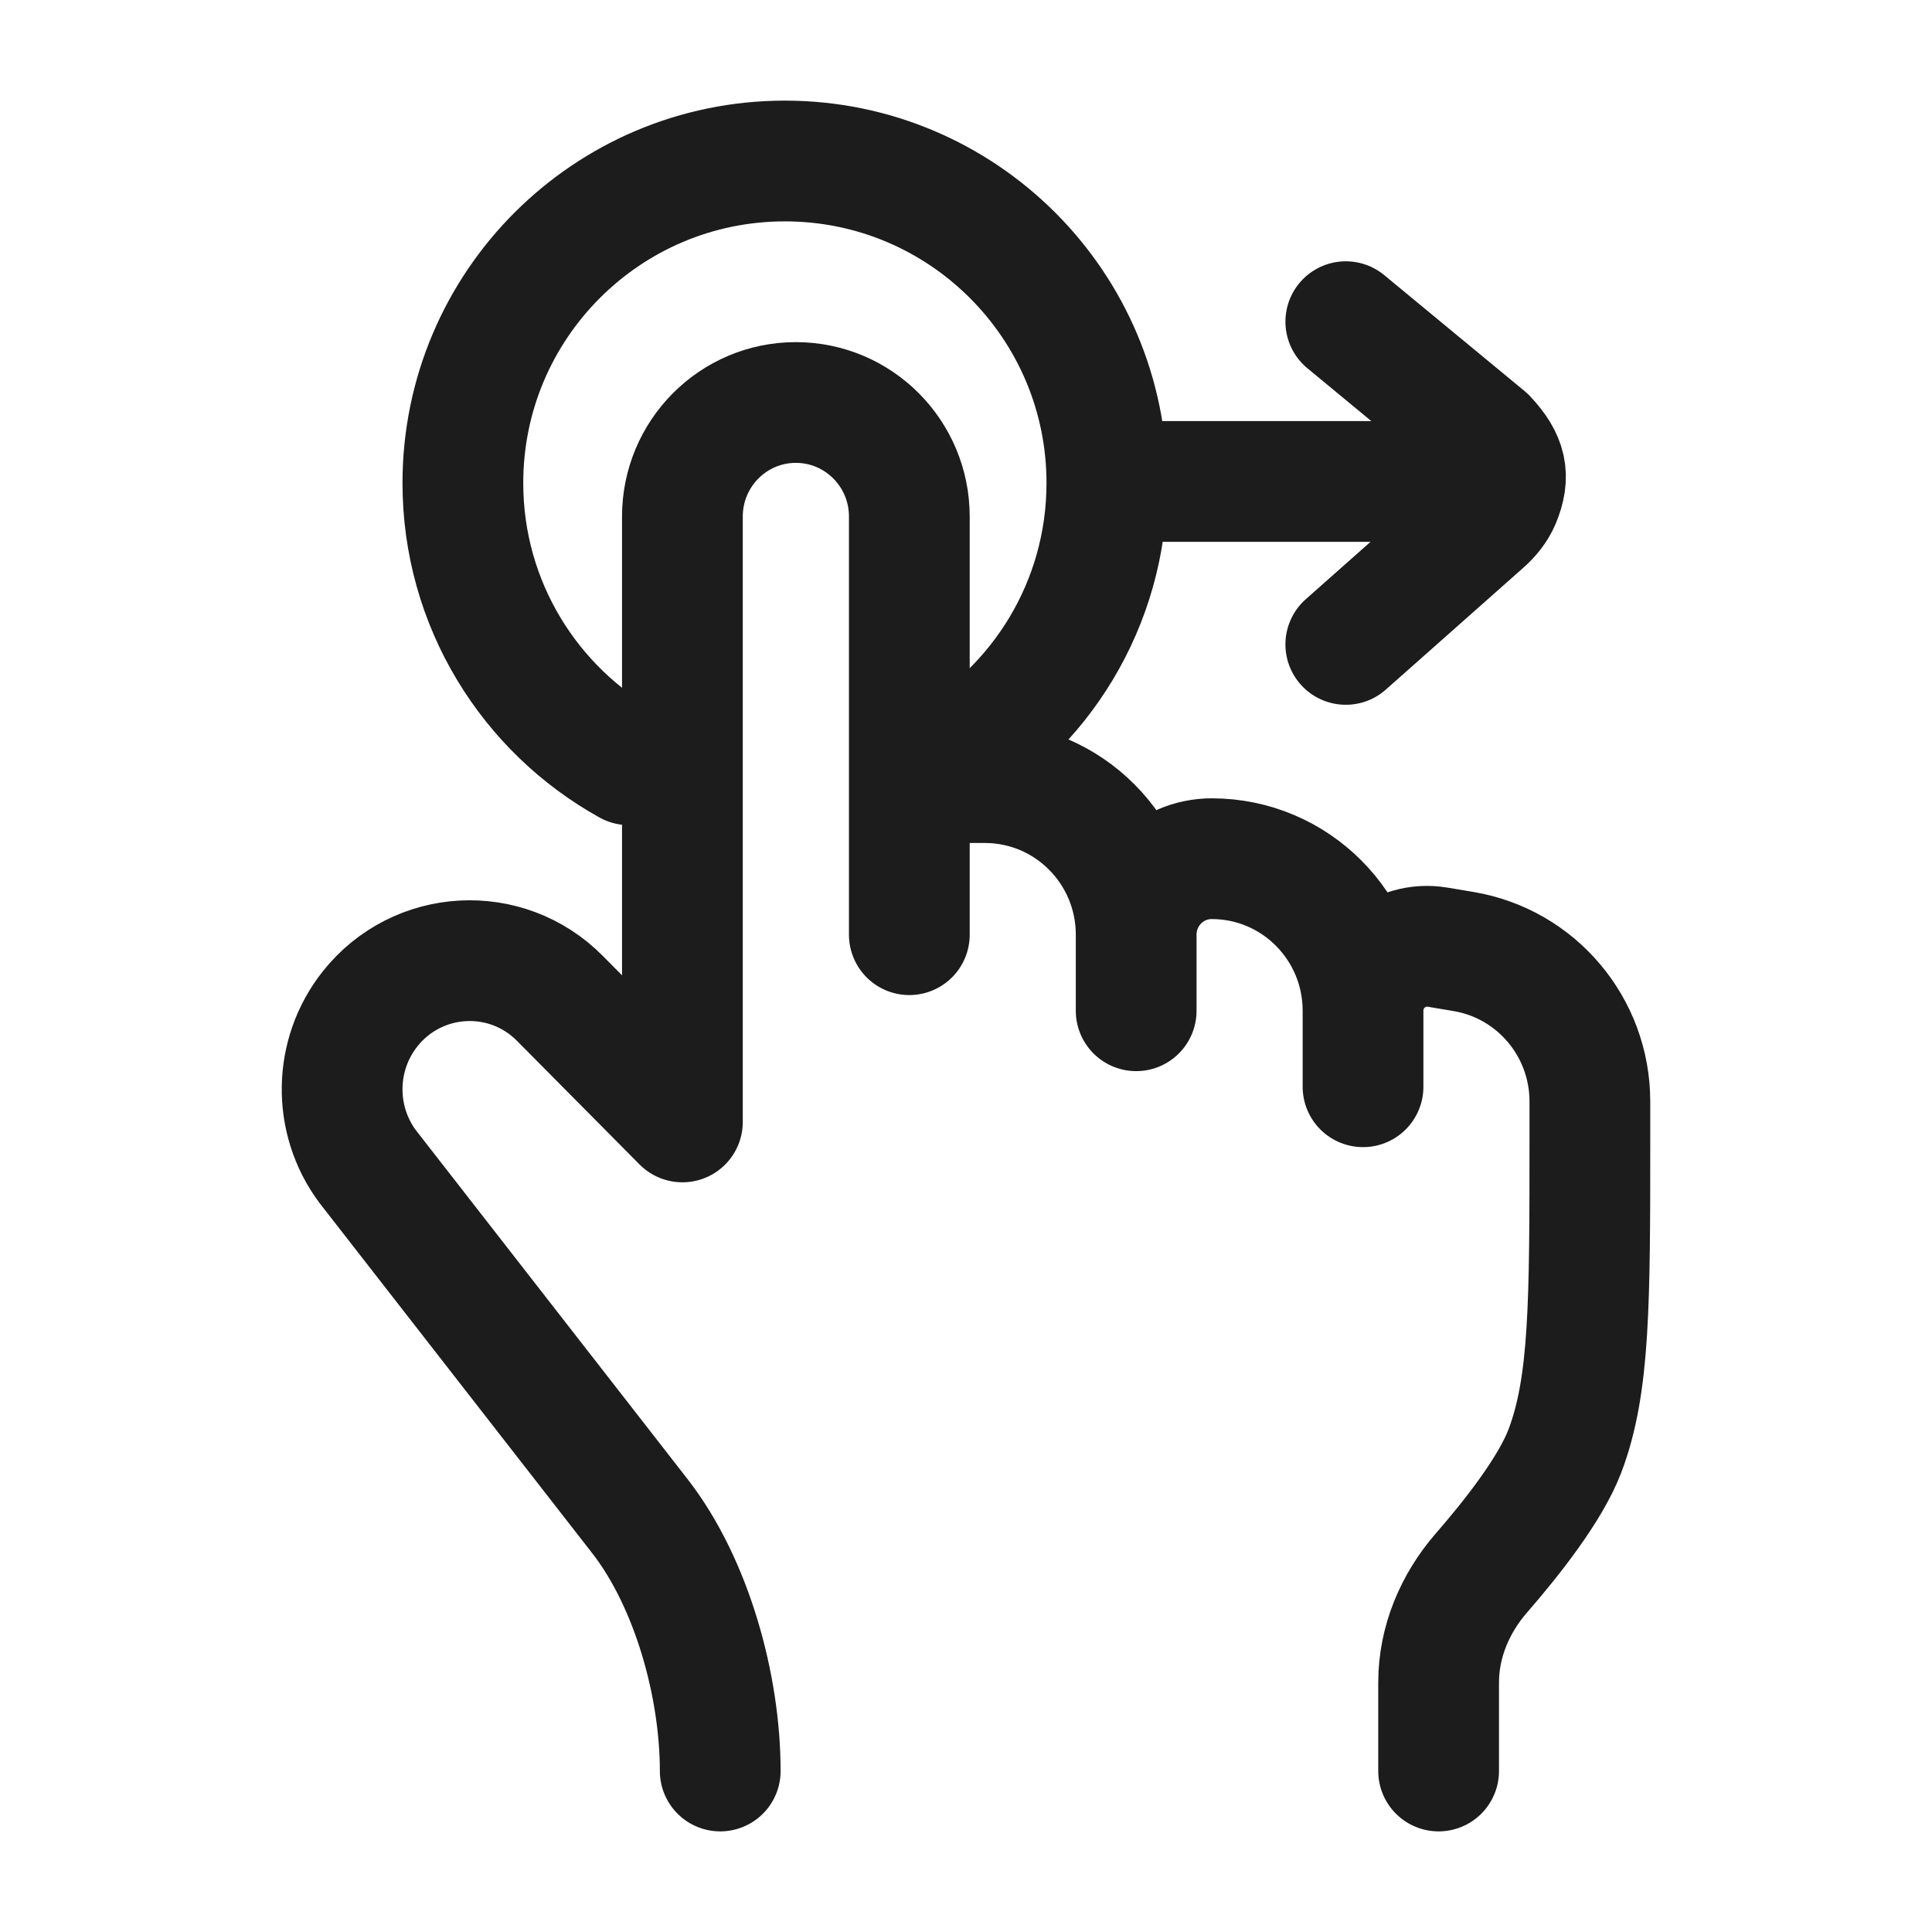<svg width="24" height="24" viewBox="0 0 24 24" fill="none" xmlns="http://www.w3.org/2000/svg">
<g id="drag-right-03">
<path id="Vector" d="M11.296 9.722H12.235C13.273 9.722 14.114 10.568 14.114 11.611M14.114 11.611V12.556M14.114 11.611C14.114 11.089 14.534 10.667 15.053 10.667C16.091 10.667 16.932 11.512 16.932 12.556M16.932 12.556V13.5M16.932 12.556C16.932 12.061 17.373 11.685 17.858 11.766L18.18 11.82C19.086 11.972 19.75 12.76 19.75 13.683L19.75 14.13C19.75 16.182 19.75 17.209 19.439 18.026C19.258 18.5 18.782 19.104 18.402 19.541C18.073 19.919 17.871 20.398 17.871 20.9V22M11.296 11.611V6.417C11.296 5.634 10.665 5 9.886 5C9.108 5 8.477 5.634 8.477 6.417L8.477 13.937L6.955 12.402C6.287 11.728 5.187 11.79 4.597 12.533C4.146 13.102 4.133 13.908 4.567 14.491L7.948 18.833C8.595 19.664 8.947 20.945 8.947 22" stroke="#1B1C1B" stroke-width="1.5" stroke-linecap="round" stroke-linejoin="round"/>
<path id="Vector_2" d="M11.688 9.5C12.918 8.818 13.75 7.506 13.75 6C13.75 3.791 11.959 2 9.75 2C7.541 2 5.75 3.791 5.75 6C5.75 7.506 6.582 8.818 7.812 9.5" stroke="#1B1C1B" stroke-width="1.5" stroke-linecap="round"/>
<path id="Vector_3" d="M16.718 3.996L18.462 5.437C18.717 5.709 18.759 5.914 18.634 6.215C18.588 6.324 18.511 6.417 18.422 6.495L16.718 8.005M13.798 5.981H17.535" stroke="#1B1C1B" stroke-width="1.5" stroke-linecap="round" stroke-linejoin="round"/>
</g>
</svg>
